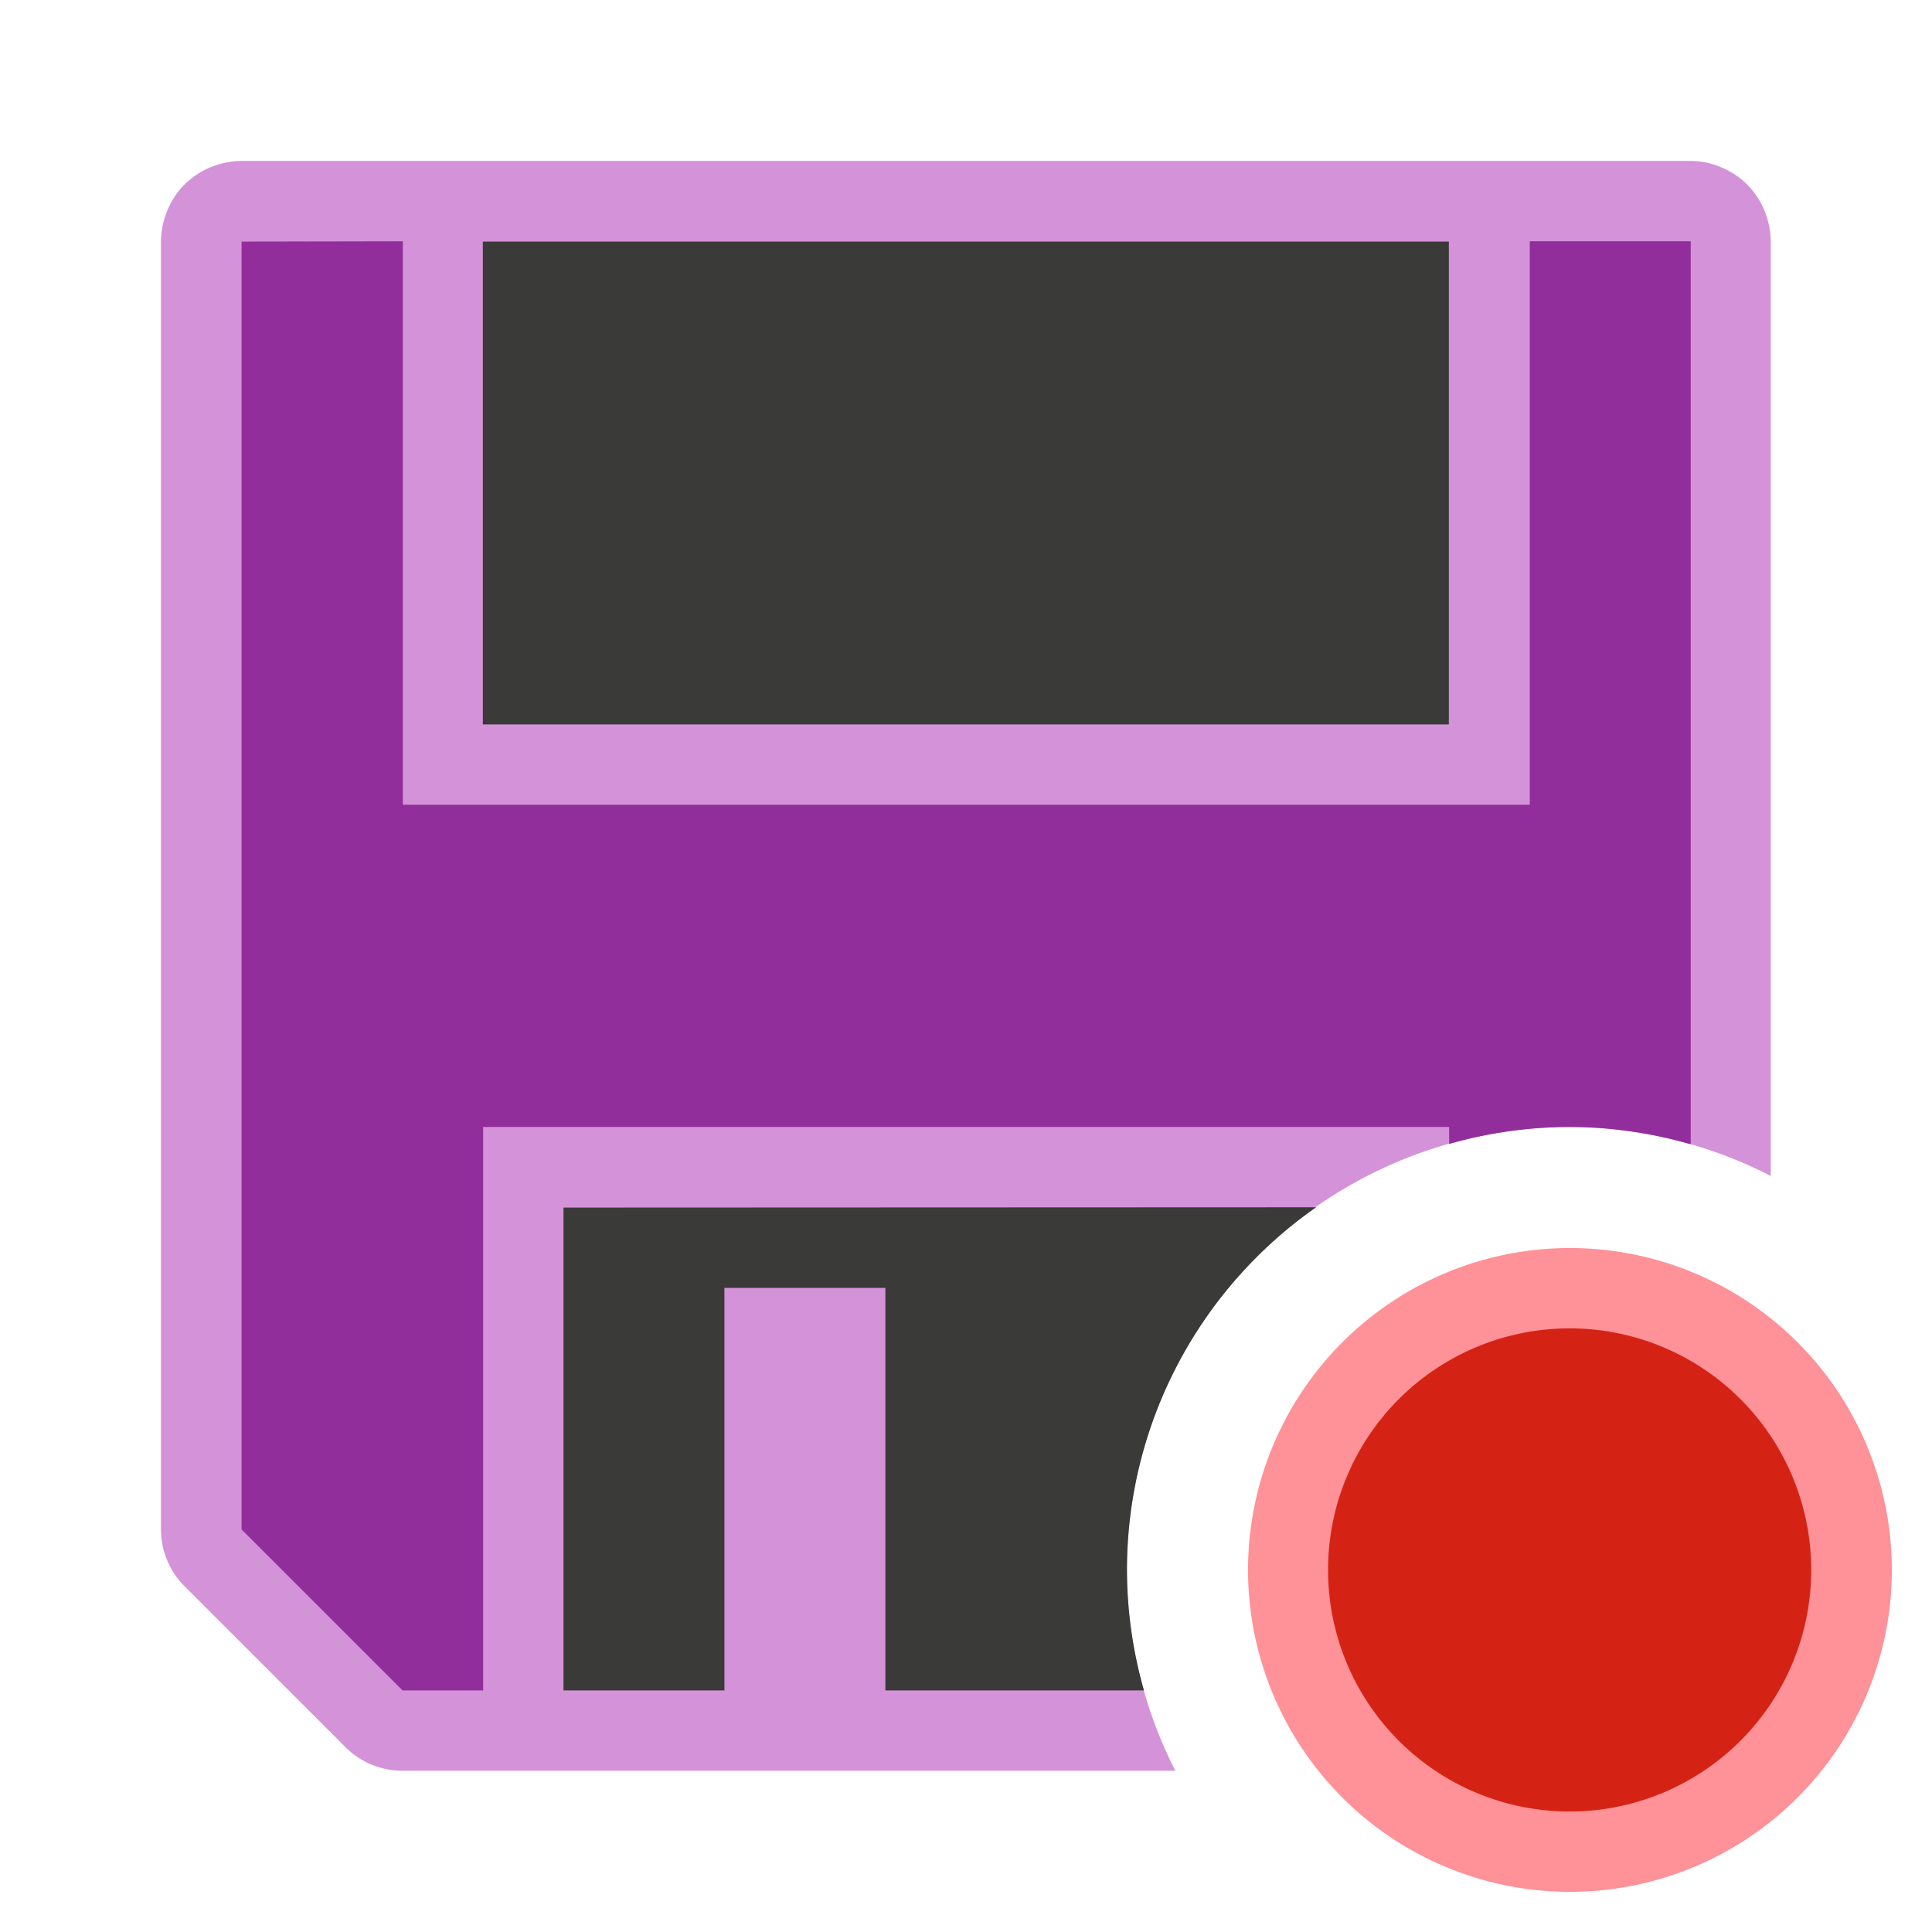 <svg height="24" viewBox="0 0 6.35 6.35" width="24" xmlns="http://www.w3.org/2000/svg"><g stroke-width=".265" transform="translate(0 -290.65)"><path d="m6.218 295.81a1.058 1.058 0 0 1 -1.058 1.058 1.058 1.058 0 0 1 -1.058-1.058 1.058 1.058 0 0 1 1.058-1.058 1.058 1.058 0 0 1 1.058 1.058z" fill="#ff9198"/><path d="m5.953 295.81a.794.794 0 0 1 -.794.794.794.794 0 0 1 -.794-.794.794.794 0 0 1 .794-.794.794.794 0 0 1 .794.794z" fill="#d42314"/><path d="m.794 291.179c-.036 0-.071.008-.102.021a.265.265 0 0 0 -.001 0c-.001 0-.001.001-.002.001-.031.013-.058.032-.082.055-0.0 0-.001.001-.001.001-.023.023-.041.05-.054.08a.265.265 0 0 0 -.003.007c-.012.031-.02.065-.02.1v4.233a.265.265 0 0 0 .078.187l.529.529a.265.265 0 0 0 .187.077h2.54a1.455 1.455 0 0 1 -.159-.661 1.455 1.455 0 0 1 1.455-1.455 1.455 1.455 0 0 1 .661.161v-3.071c0-.036-.008-.071-.021-.102a.265.265 0 0 0 0-.001c-0-.001-.001-.001-.001-.002-.013-.031-.032-.058-.055-.082a.265.265 0 0 0 -.001-.001c-.023-.023-.05-.041-.08-.054a.265.265 0 0 0 -.007-.003c-.031-.013-.064-.02-.1-.02z" fill="#d492d8"/><path d="m.794 291.444v4.233l.529.529h.265v-1.852h3.175v.056a1.455 1.455 0 0 1 .397-.056 1.455 1.455 0 0 1 .397.057v-2.968h-.529v1.852h-3.704v-1.852z" fill="#922e9b"/><path d="m1.587 291.444v1.587h3.175v-1.587zm.265 3.175v1.587h.529v-1.323h.529v1.323h.85a1.455 1.455 0 0 1 -.056-.397 1.455 1.455 0 0 1 .622-1.191z" fill="#3a3a38"/></g></svg>